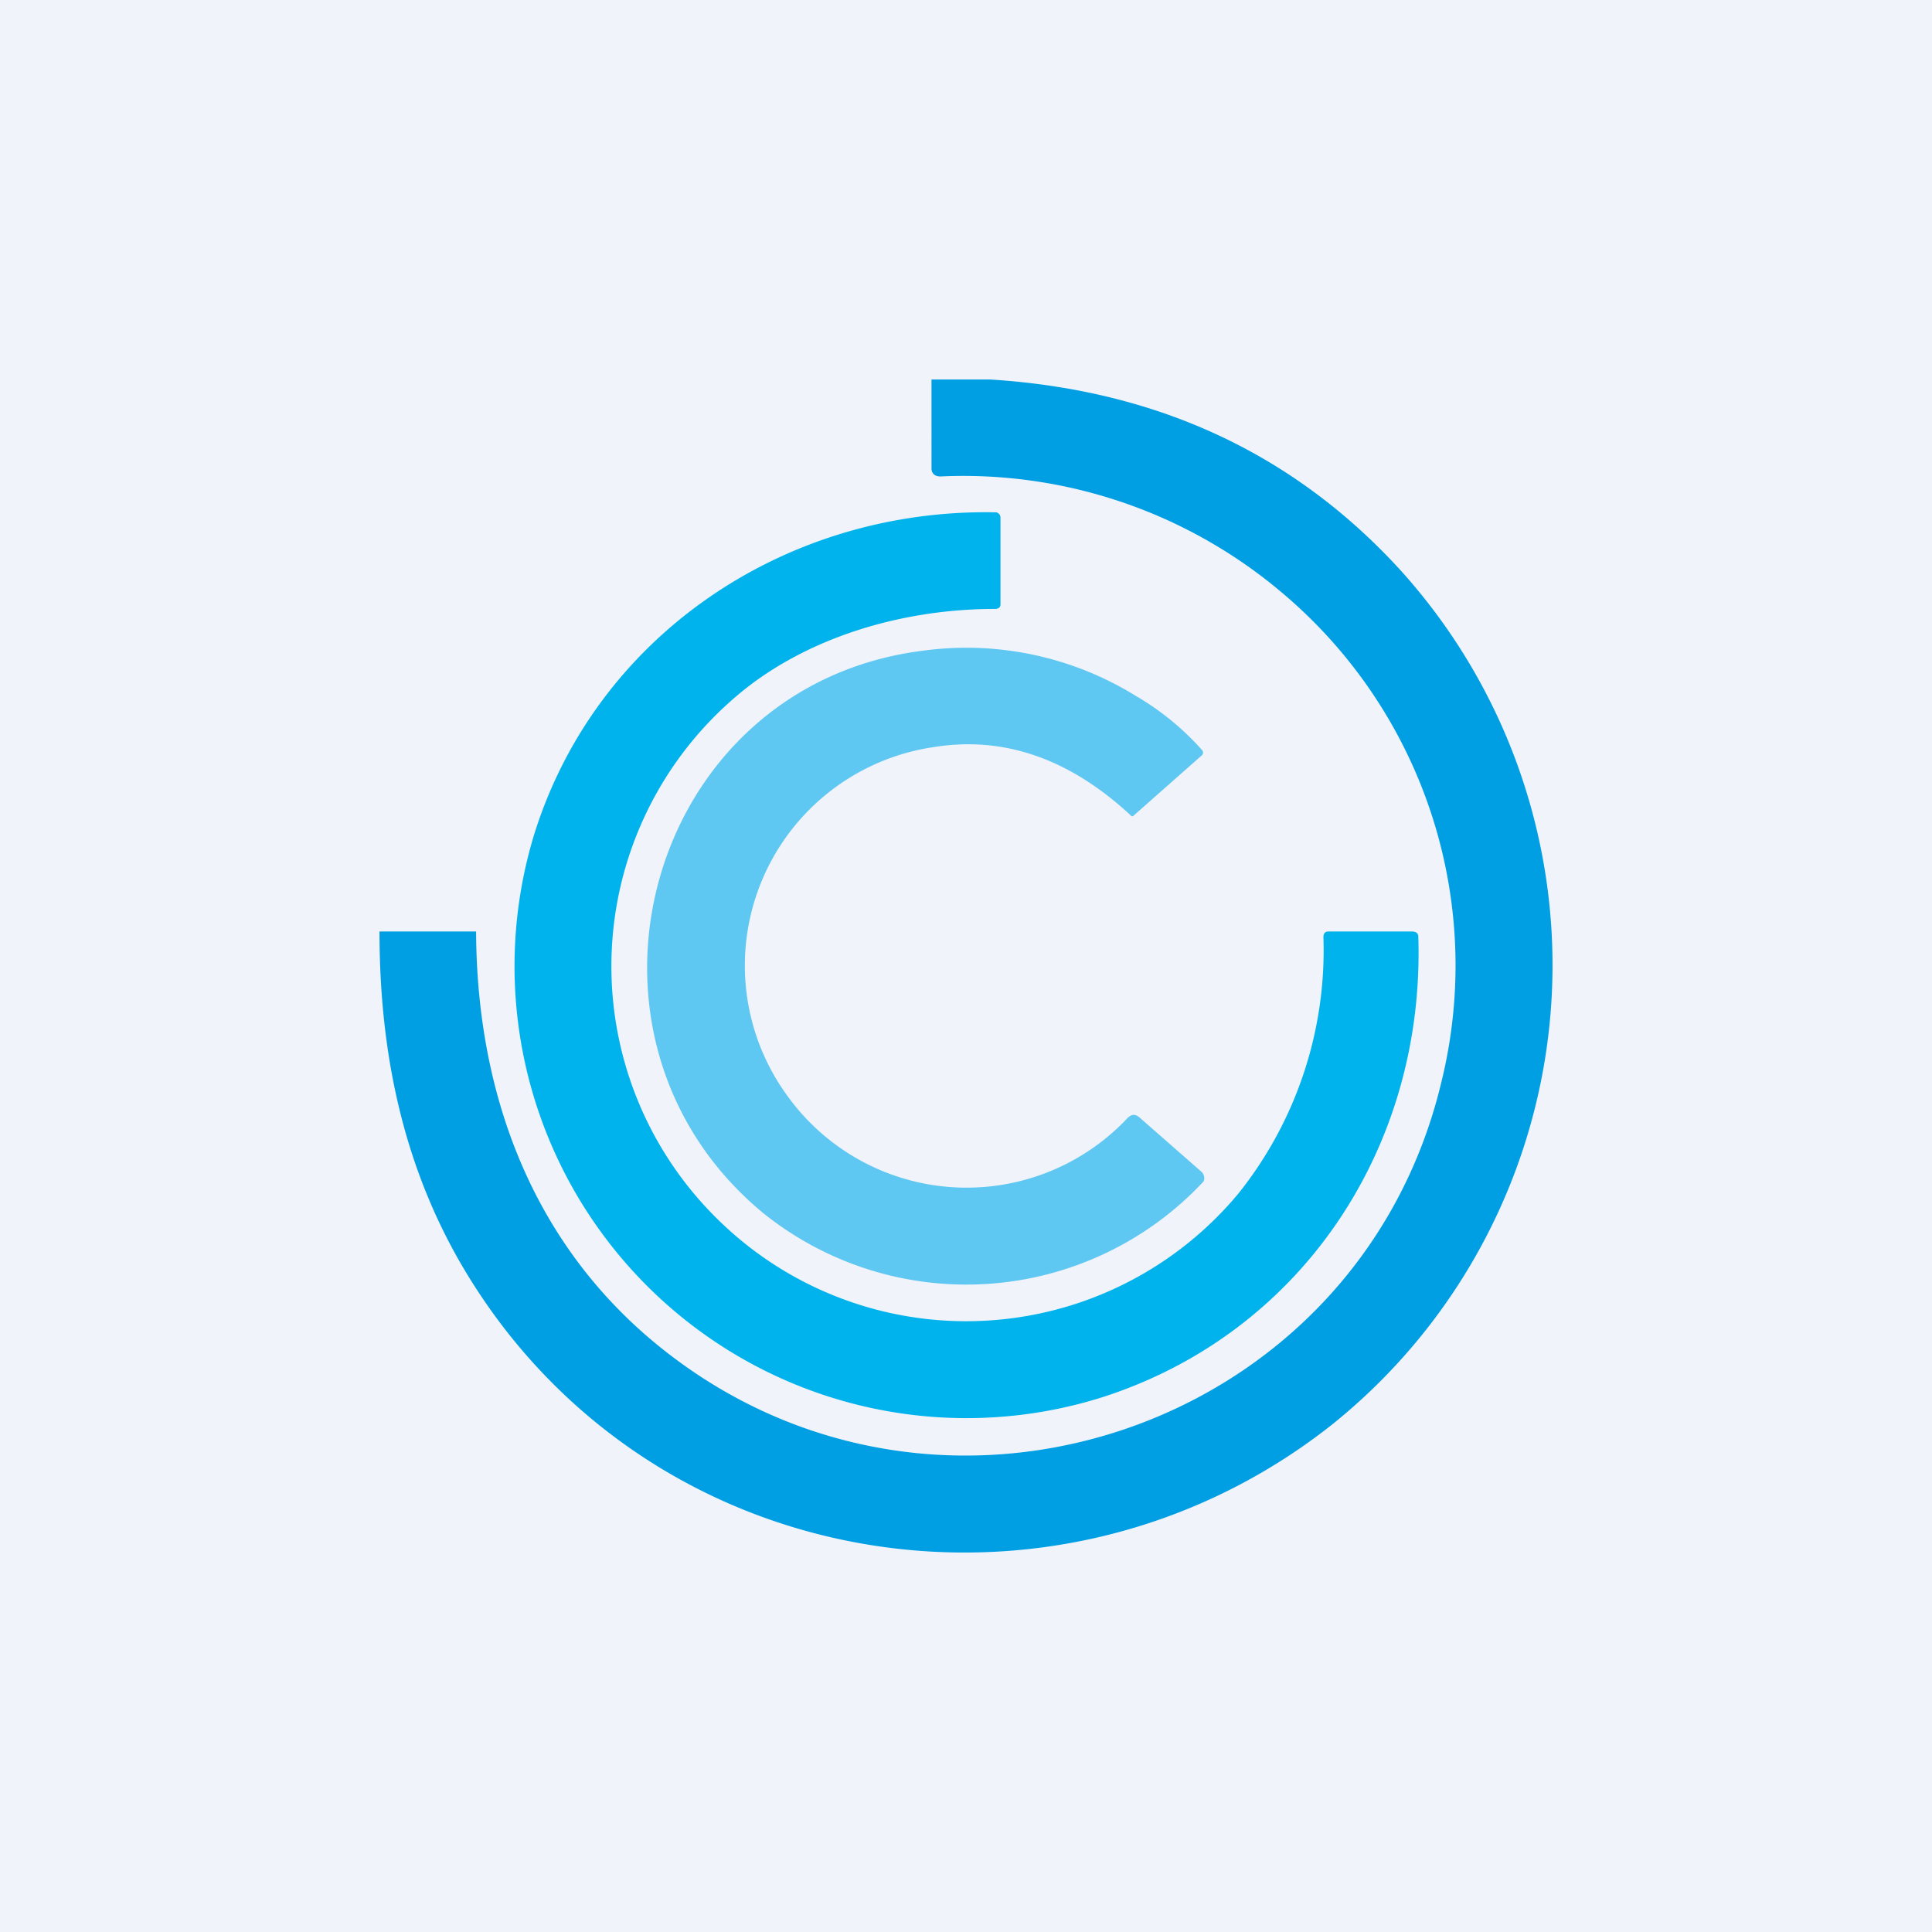 <?xml version='1.0' encoding='utf-8'?>
<!-- by TradeStack -->
<svg width="56" height="56" viewBox="0 0 56 56" xmlns="http://www.w3.org/2000/svg"><path fill="#F0F3FA" d="M0 0h56v56H0z" /><path d="M28.7 11c4.8.3 8.76 2.12 11.85 5.48A17.07 17.07 0 0 1 38.6 41.3c-8 6.32-19.92 4.39-25.2-4.6-1.68-2.87-2.4-6.1-2.4-9.7h2.8c.02 4.94 1.78 9.17 5.3 12.02 8.08 6.55 20.3 2.45 22.69-7.7a14.12 14.12 0 0 0-4.63-14.14 14.3 14.3 0 0 0-9.9-3.37c-.15 0-.25-.07-.26-.22V11h1.7Z" fill="#009EE3" /><path d="M20.79 35.33a10.26 10.26 0 0 0 15.11-.74 11.3 11.3 0 0 0 2.46-7.43c0-.09.04-.15.12-.16h2.46c.09 0 .17.05.17.14.2 6.1-3.37 11.5-9.16 13.36a13.1 13.1 0 0 1-16.48-16.27c1.79-5.81 7.3-9.5 13.39-9.38.02 0 .04 0 .06.02.06.03.08.08.08.15v2.5c0 .09-.07.13-.16.13-2.77 0-5.57.87-7.52 2.55a10.27 10.27 0 0 0-.53 15.13Z" fill="#00B3EC" /><path d="M32.92 20.17a9.33 9.33 0 0 0-6.16-1.31c-8.02 1-10.82 11.19-4.64 16.3a9.4 9.4 0 0 0 12.77-.92.25.25 0 0 0-.01-.2.25.25 0 0 0-.06-.08l-1.78-1.56c-.13-.12-.25-.11-.37.02a6.4 6.4 0 0 1-9.85-.66 6.4 6.4 0 0 1 4.21-10.1c2.05-.34 3.96.32 5.74 1.97.03.04.07.04.1 0l1.97-1.74a.1.1 0 0 0 .03-.07.1.1 0 0 0-.02-.07 7.84 7.84 0 0 0-1.93-1.58Z" fill="#5EC7F2" /></svg>